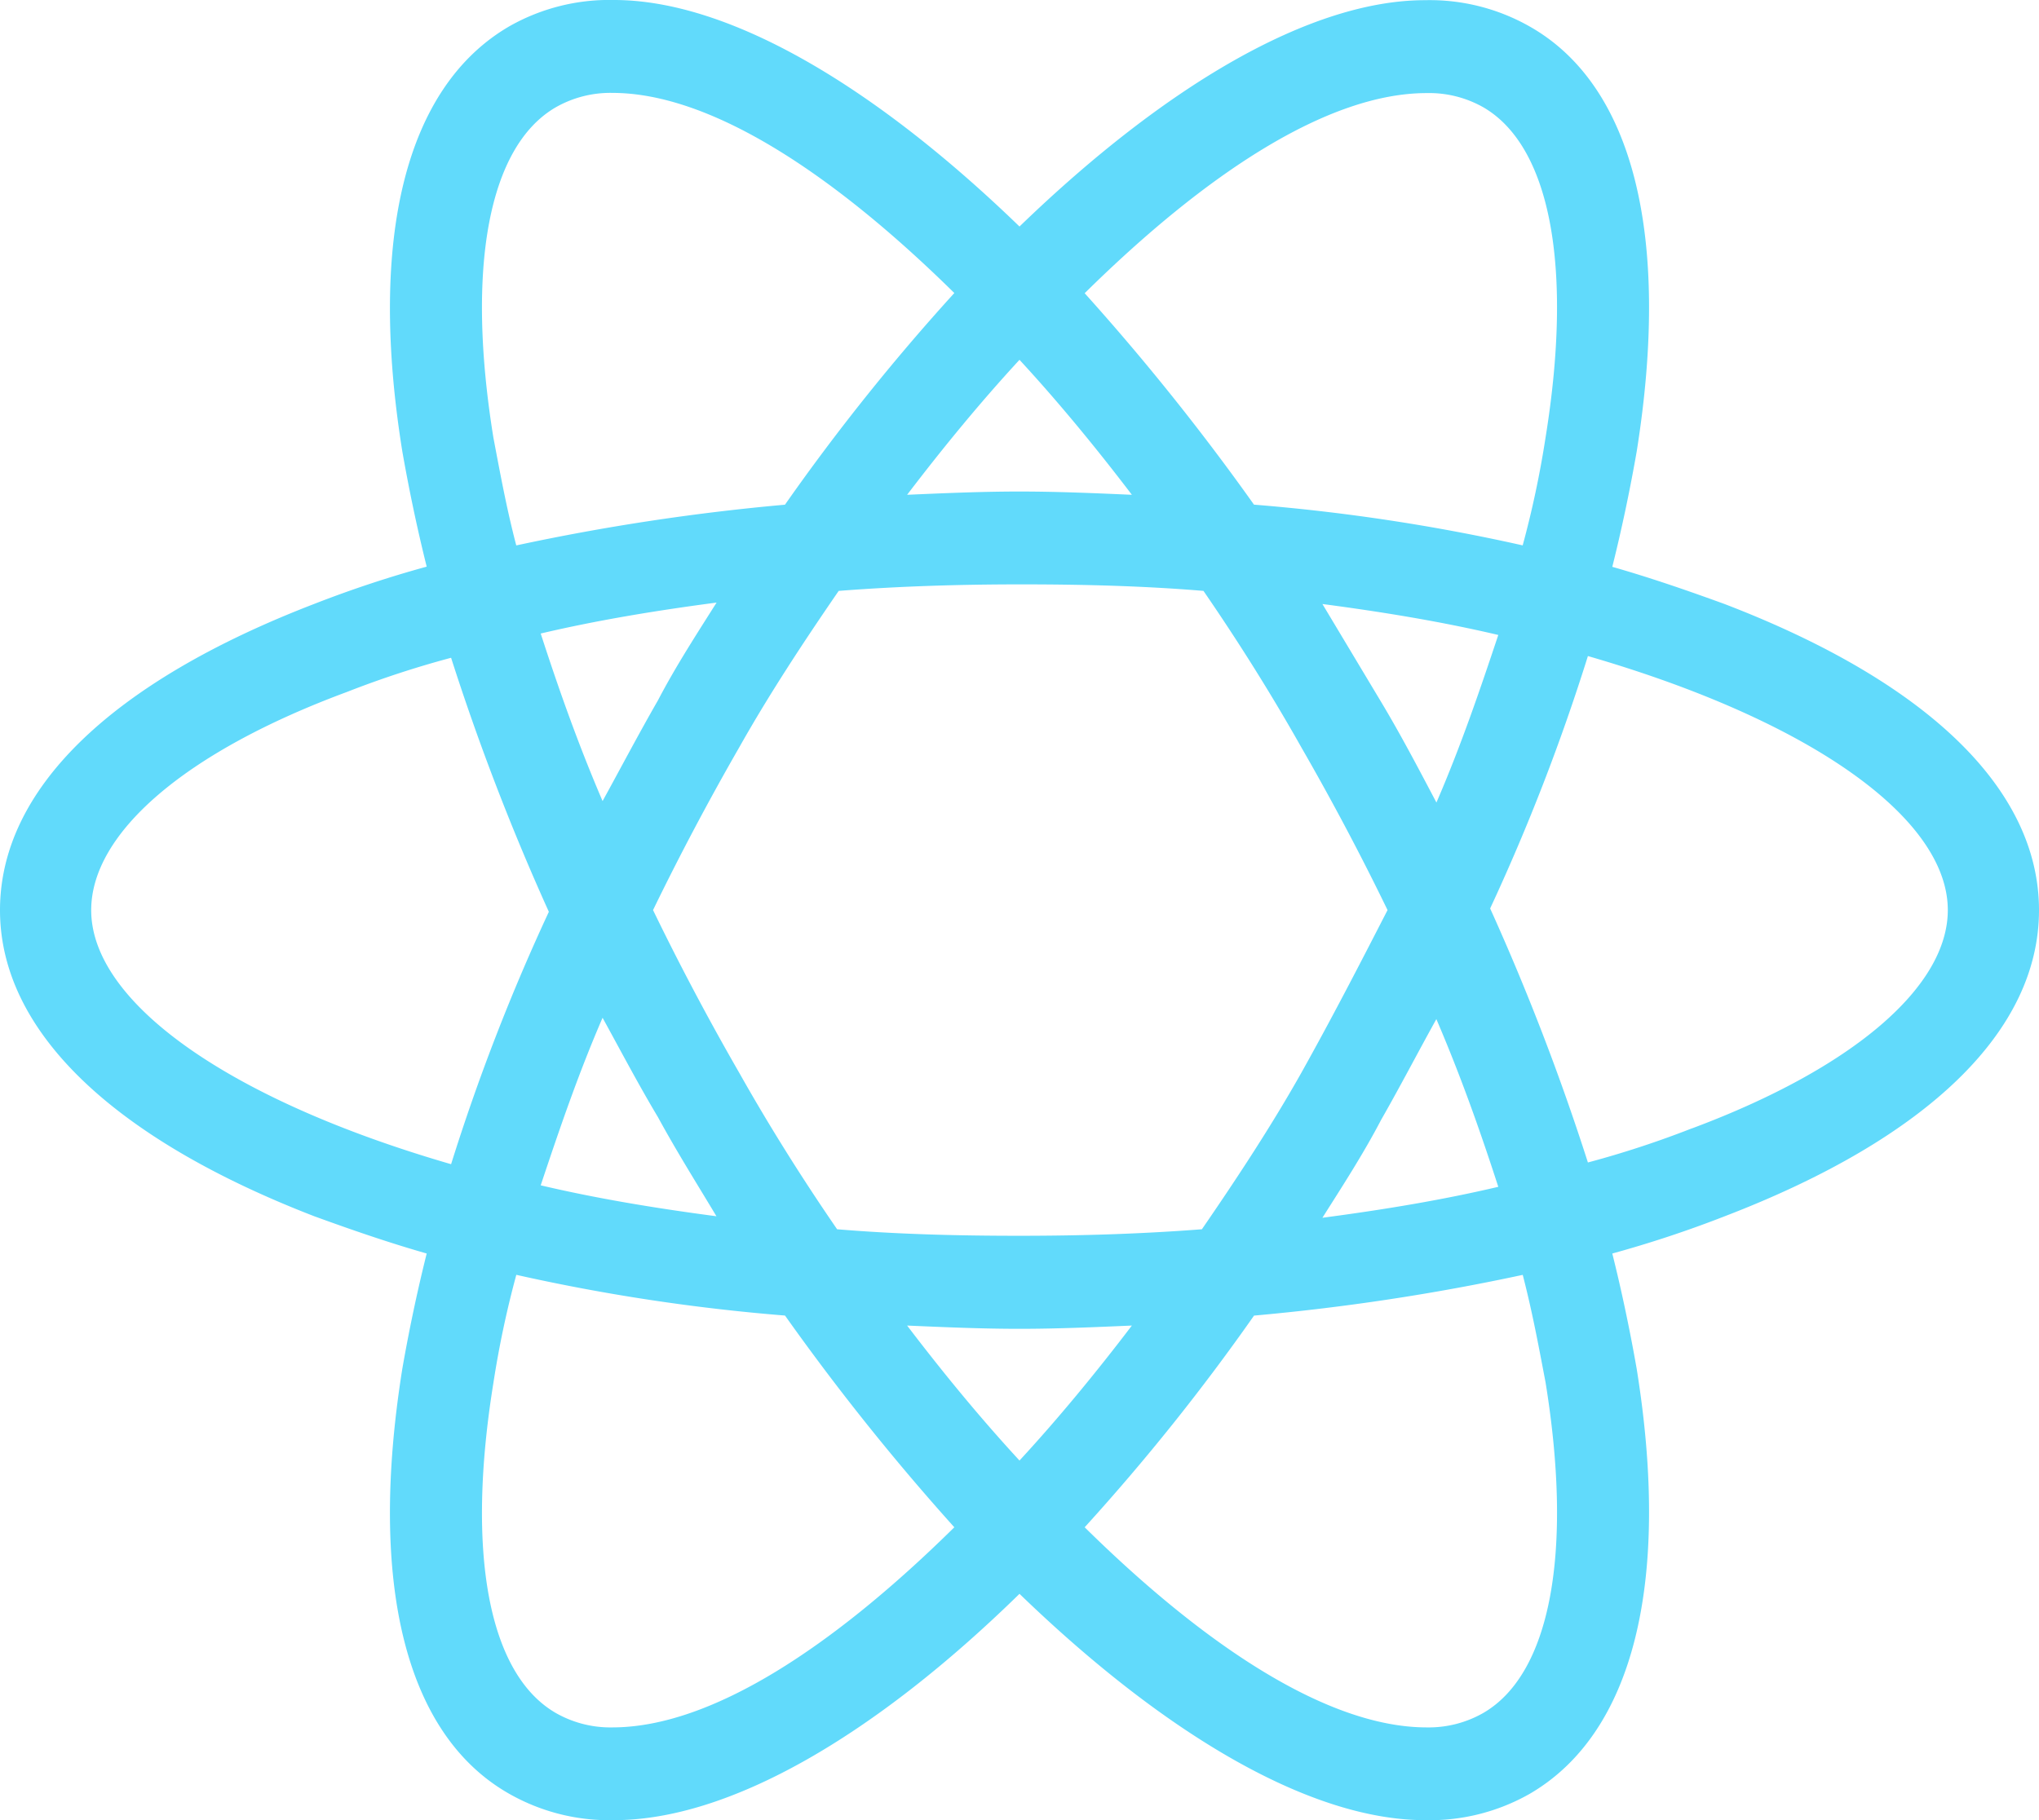 <svg xmlns="http://www.w3.org/2000/svg" width="43.8" height="39.112" viewBox="0 0 43.8 39.112">
  <path id="react" d="M38.448,21.079c-.77-.28-1.574-.56-2.414-.8.21-.84.385-1.679.525-2.484.735-4.618-.07-7.871-2.309-9.131a4.346,4.346,0,0,0-2.239-.56c-2.449,0-5.562,1.819-8.711,4.863C20.151,9.919,17.038,8.1,14.589,8.1a4.346,4.346,0,0,0-2.239.56c-2.239,1.294-3.044,4.548-2.309,9.131.14.8.315,1.644.525,2.484a24.4,24.4,0,0,0-2.414.8C3.779,22.758,1.4,25.067,1.4,27.656s2.414,4.9,6.752,6.577c.77.28,1.574.56,2.414.8-.21.84-.385,1.679-.525,2.484-.735,4.618.07,7.871,2.309,9.131a4.346,4.346,0,0,0,2.239.56c2.484,0,5.6-1.819,8.711-4.863,3.149,3.044,6.262,4.863,8.711,4.863a4.346,4.346,0,0,0,2.239-.56c2.239-1.294,3.044-4.548,2.309-9.131-.14-.8-.315-1.644-.525-2.484a24.4,24.4,0,0,0,2.414-.8c4.373-1.679,6.752-3.988,6.752-6.577S42.821,22.758,38.448,21.079ZM33.27,10.409c1.434.84,1.924,3.428,1.329,7.1a21.067,21.067,0,0,1-.49,2.309,41.562,41.562,0,0,0-5.772-.875A50.476,50.476,0,0,0,24.7,14.4c2.589-2.554,5.213-4.3,7.347-4.3A2.363,2.363,0,0,1,33.27,10.409ZM29.352,31.154c-.63,1.119-1.364,2.239-2.134,3.358-1.294.1-2.589.14-3.918.14-1.364,0-2.659-.035-3.918-.14q-1.154-1.679-2.1-3.358c-.665-1.154-1.294-2.344-1.854-3.5.56-1.154,1.189-2.344,1.854-3.5.63-1.119,1.364-2.239,2.134-3.358,1.294-.1,2.589-.14,3.918-.14,1.364,0,2.659.035,3.918.14q1.154,1.679,2.1,3.358c.665,1.154,1.294,2.344,1.854,3.5C30.612,28.811,30.017,29.965,29.352,31.154ZM32.256,30c.525,1.224.945,2.414,1.329,3.6-1.189.28-2.449.49-3.778.665.42-.665.875-1.364,1.259-2.1.42-.735.8-1.469,1.189-2.169ZM23.3,39.481c-.84-.91-1.644-1.889-2.414-2.9.8.035,1.609.07,2.414.07s1.609-.035,2.414-.07C24.944,37.592,24.14,38.571,23.3,39.481Zm-6.507-5.248c-1.329-.175-2.589-.385-3.778-.665.385-1.154.8-2.379,1.329-3.6.385.7.77,1.434,1.189,2.134.42.77.84,1.434,1.259,2.134Zm-2.449-8.921c-.525-1.224-.945-2.414-1.329-3.6,1.189-.28,2.449-.49,3.778-.665-.42.665-.875,1.364-1.259,2.1C15.114,23.878,14.729,24.612,14.344,25.312ZM23.3,15.831c.84.91,1.644,1.889,2.414,2.9-.8-.035-1.609-.07-2.414-.07s-1.609.035-2.414.07C21.656,17.721,22.46,16.741,23.3,15.831Zm7.766,7.347-1.259-2.1c1.329.175,2.589.385,3.778.665-.385,1.154-.8,2.379-1.329,3.6C31.871,24.612,31.486,23.878,31.066,23.178ZM12,17.511c-.595-3.673-.1-6.262,1.329-7.1a2.363,2.363,0,0,1,1.224-.315c2.1,0,4.723,1.714,7.347,4.3a45.987,45.987,0,0,0-3.638,4.548,47.564,47.564,0,0,0-5.772.875c-.21-.8-.35-1.574-.49-2.309ZM3.359,27.656c0-1.644,1.994-3.393,5.492-4.688a20.976,20.976,0,0,1,2.239-.735,50.992,50.992,0,0,0,2.1,5.458,44.084,44.084,0,0,0-2.1,5.423C6.263,31.714,3.359,29.615,3.359,27.656ZM13.33,44.9c-1.434-.84-1.924-3.428-1.329-7.1a21.066,21.066,0,0,1,.49-2.309,41.562,41.562,0,0,0,5.772.875A50.476,50.476,0,0,0,21.9,40.915c-2.589,2.554-5.213,4.3-7.347,4.3A2.363,2.363,0,0,1,13.33,44.9ZM34.6,37.8c.595,3.673.1,6.262-1.329,7.1a2.363,2.363,0,0,1-1.224.315c-2.1,0-4.723-1.714-7.347-4.3a45.987,45.987,0,0,0,3.638-4.548,47.562,47.562,0,0,0,5.772-.875C34.32,36.3,34.46,37.067,34.6,37.8Zm3.149-5.458a20.975,20.975,0,0,1-2.239.735,50.991,50.991,0,0,0-2.1-5.458,44.084,44.084,0,0,0,2.1-5.423c4.828,1.4,7.731,3.5,7.731,5.458C43.241,29.3,41.212,31.05,37.748,32.344Z" transform="translate(-1.4 -8.1)" fill="#61dafb"/>
</svg>
